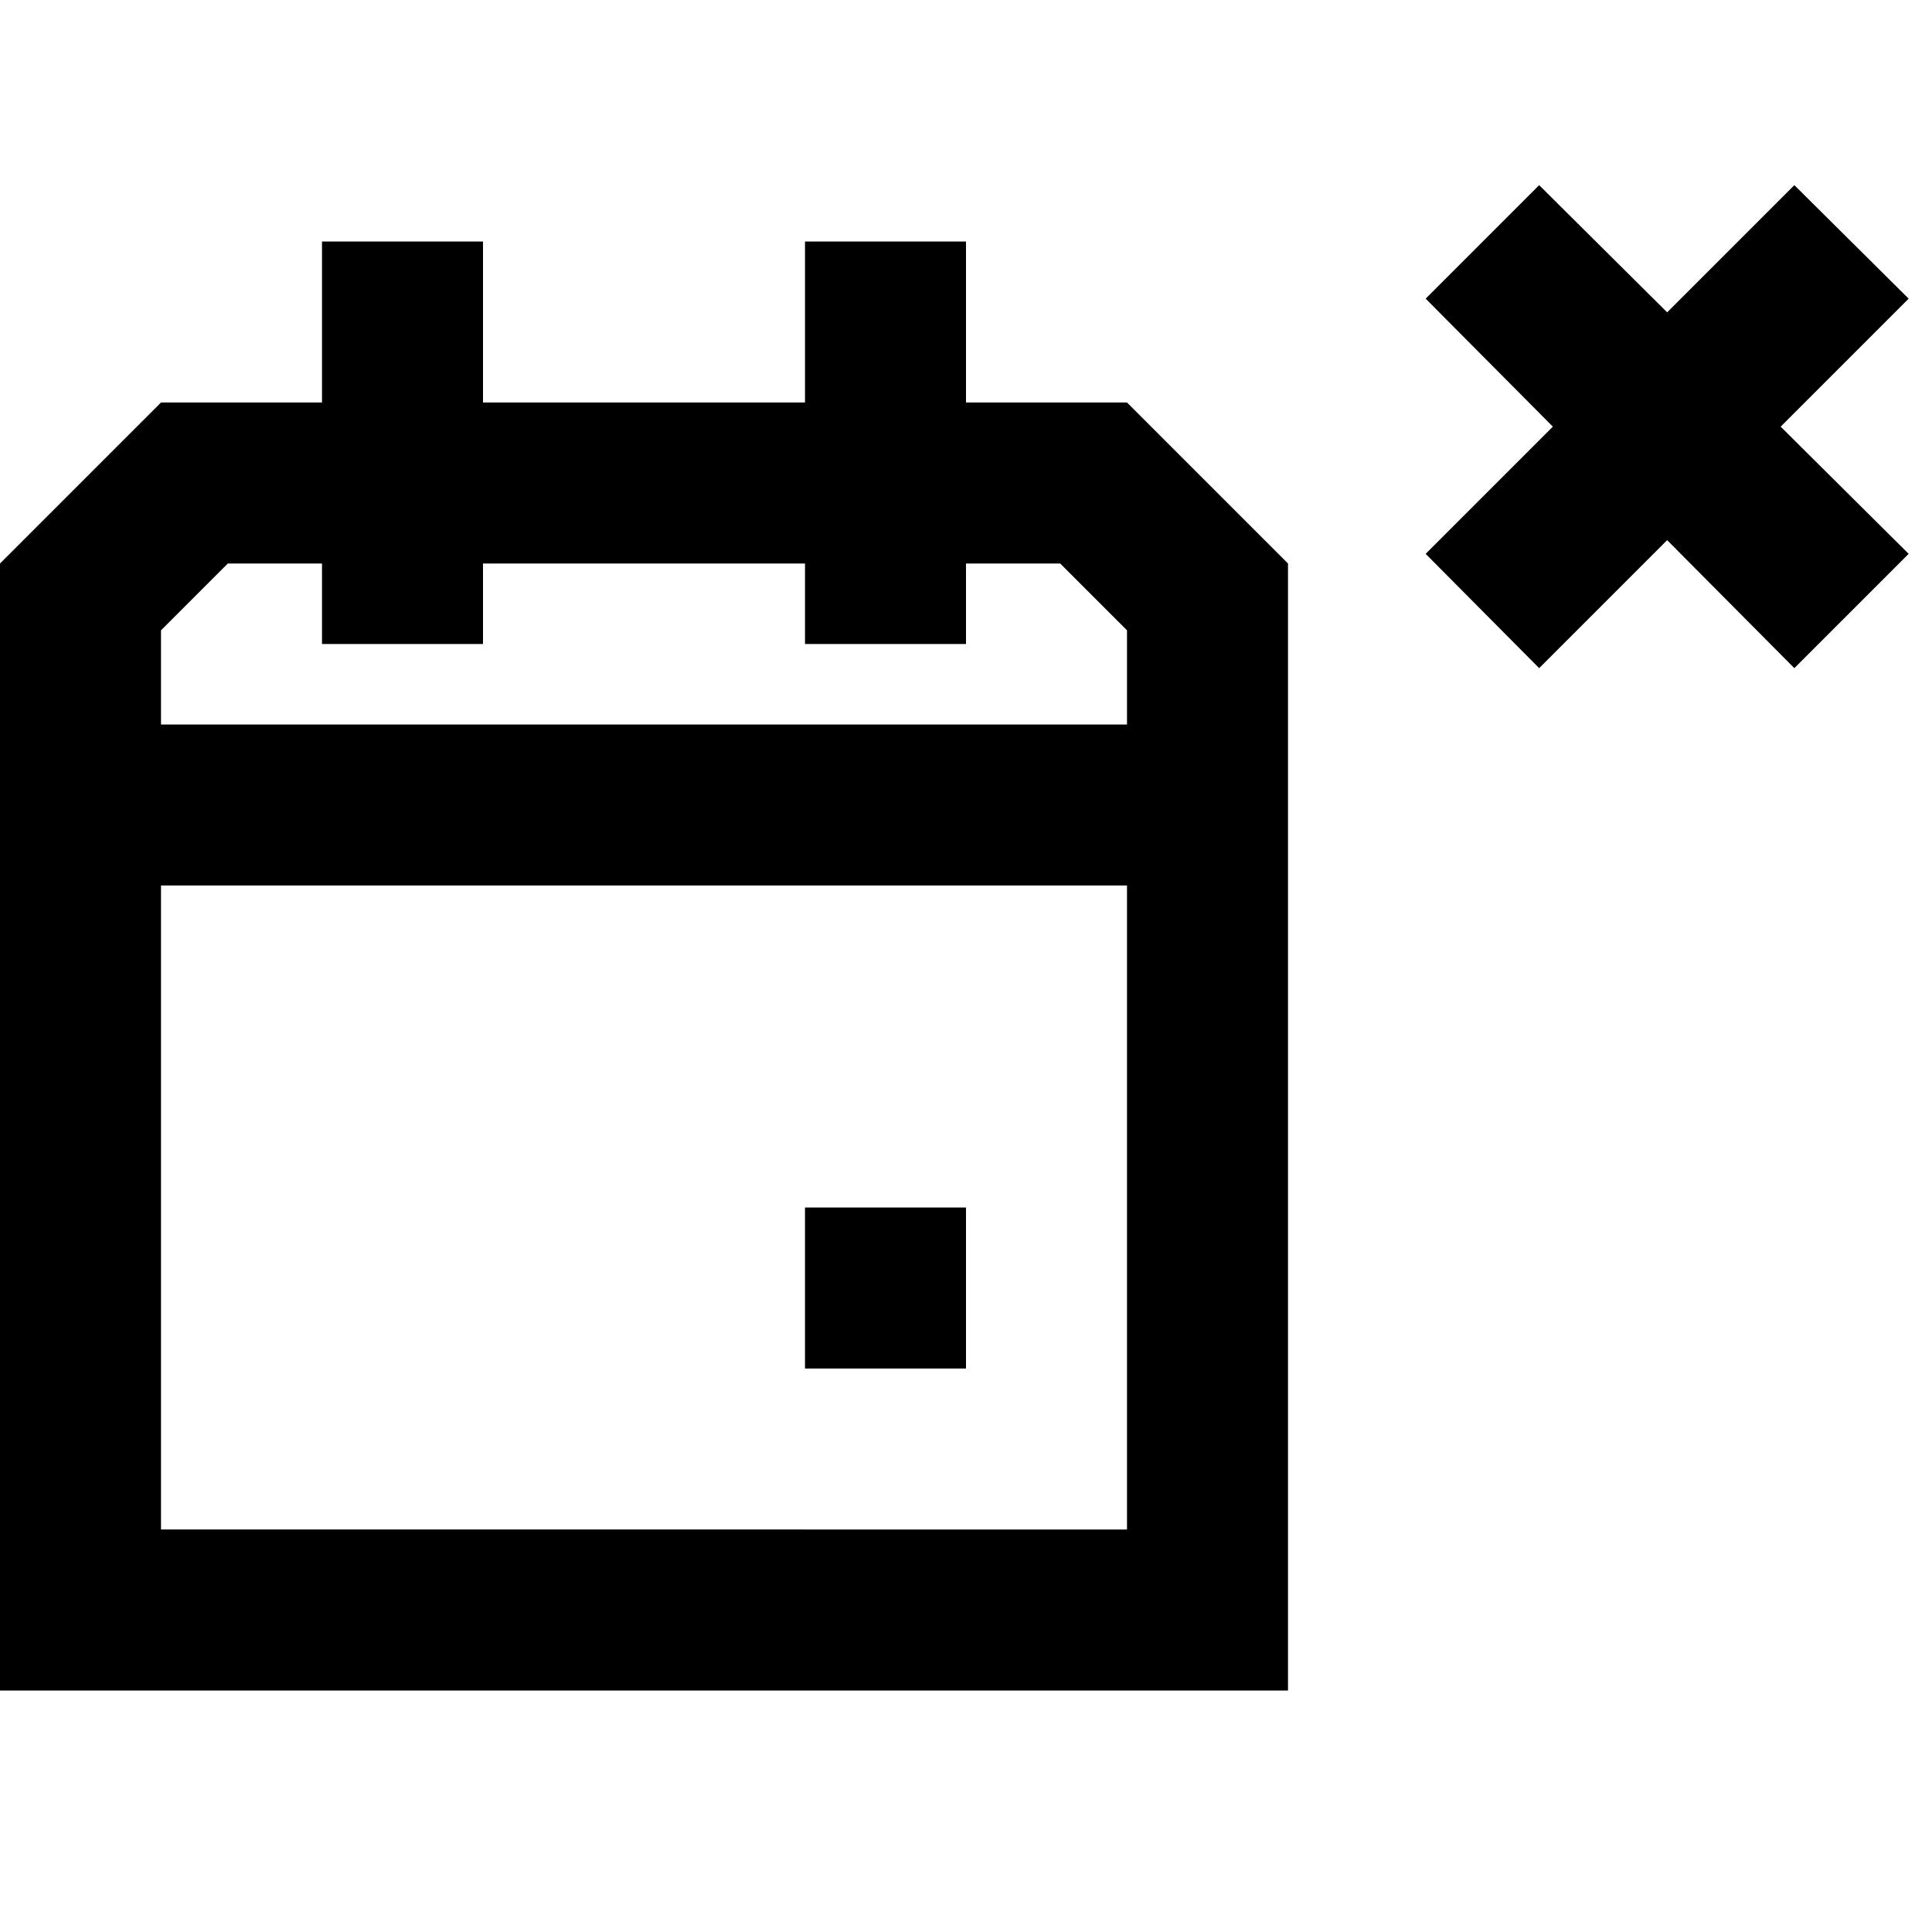 <svg id="Layer_1" data-name="Layer 1" xmlns="http://www.w3.org/2000/svg" viewBox="0 0 24 24"><title>Artboard 50</title><path d="M22.12,5.3l1.59,1.58L22.29,8.3,20.71,6.71,19.12,8.3,17.71,6.88,19.29,5.3,17.71,3.71,19.12,2.3l1.59,1.58L22.29,2.3l1.42,1.41ZM14,5l2,2V21H0V7L2,5H4V3H6V5h4V3h2V5ZM2,7.83V9H14V7.83L13.17,7H12V8H10V7H6V8H4V7H2.83ZM14,19V11H2v8Zm-4-2h2V15H10Z"/></svg>